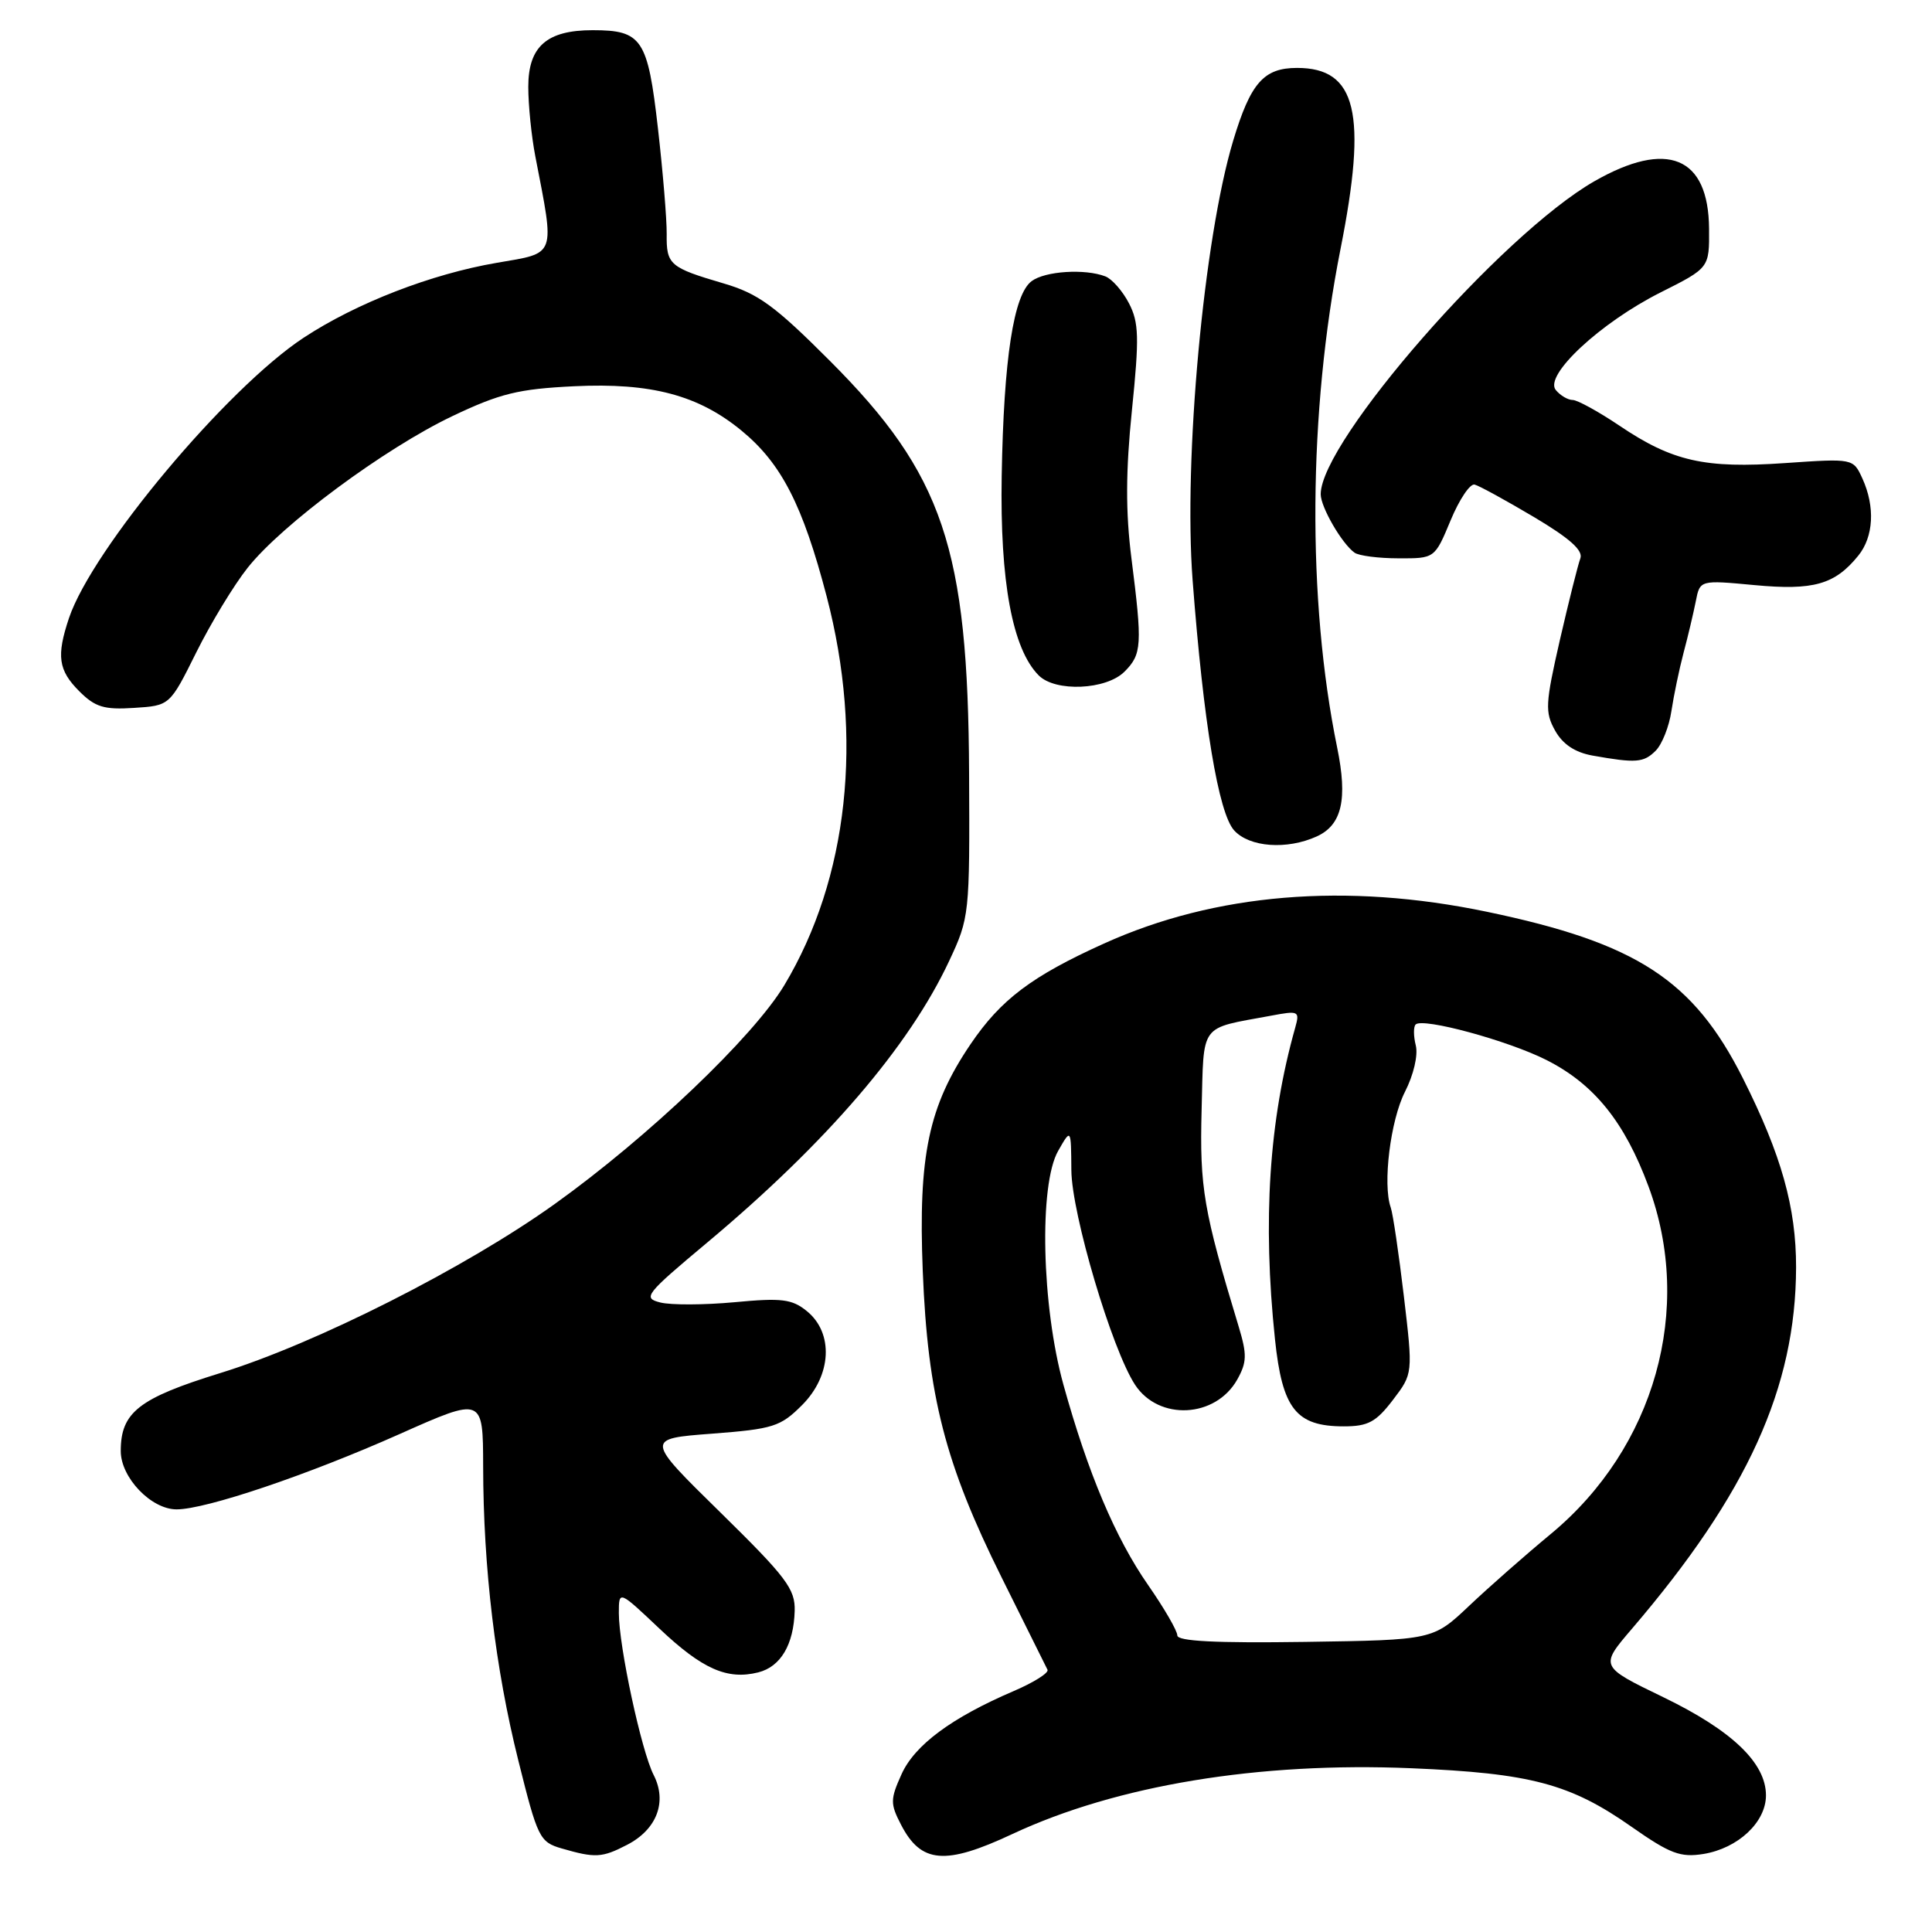 <?xml version="1.0" encoding="UTF-8" standalone="no"?>
<!DOCTYPE svg PUBLIC "-//W3C//DTD SVG 1.1//EN" "http://www.w3.org/Graphics/SVG/1.1/DTD/svg11.dtd" >
<svg xmlns="http://www.w3.org/2000/svg" xmlns:xlink="http://www.w3.org/1999/xlink" version="1.1" viewBox="0 0 256 256">
 <g >
 <path fill="currentColor"
d=" M 83.09 244.45 C 87.04 242.41 88.43 238.75 86.61 235.19 C 84.99 232.03 82.00 218.13 82.00 213.75 C 82.00 210.71 82.00 210.71 87.39 215.81 C 93.05 221.16 96.36 222.63 100.47 221.60 C 103.44 220.85 105.17 217.93 105.30 213.45 C 105.38 210.55 104.20 208.99 95.45 200.40 C 85.50 190.64 85.50 190.64 94.33 189.97 C 102.47 189.35 103.42 189.04 106.28 186.18 C 110.21 182.25 110.49 176.62 106.90 173.72 C 104.94 172.13 103.57 171.96 97.33 172.55 C 93.33 172.92 88.91 172.94 87.51 172.59 C 85.12 171.99 85.48 171.53 93.74 164.62 C 109.53 151.40 120.45 138.68 125.76 127.35 C 128.46 121.59 128.50 121.21 128.41 102.50 C 128.28 72.62 124.98 62.85 109.97 47.82 C 102.66 40.50 100.46 38.90 95.90 37.56 C 88.72 35.45 88.29 35.08 88.34 31.00 C 88.36 29.07 87.84 22.78 87.18 17.00 C 85.83 5.15 85.07 4.00 78.53 4.00 C 72.45 4.00 70.00 6.16 70.00 11.51 C 70.00 13.92 70.42 18.06 70.93 20.70 C 73.53 34.14 73.78 33.46 65.85 34.82 C 57.13 36.31 47.22 40.16 40.25 44.74 C 30.05 51.45 12.22 72.75 9.14 81.90 C 7.46 86.92 7.72 88.81 10.51 91.60 C 12.61 93.70 13.80 94.06 17.76 93.80 C 22.50 93.50 22.50 93.50 26.00 86.46 C 27.93 82.58 30.99 77.53 32.81 75.24 C 37.36 69.49 50.97 59.42 59.94 55.14 C 66.27 52.13 68.68 51.54 76.08 51.18 C 86.28 50.69 92.56 52.36 98.28 57.08 C 103.54 61.41 106.37 66.93 109.53 79.00 C 114.44 97.75 112.41 116.38 103.93 130.54 C 99.82 137.39 85.89 150.67 73.50 159.54 C 61.68 168.00 41.81 178.05 29.18 181.94 C 18.38 185.28 16.00 187.14 16.00 192.27 C 16.00 195.79 20.03 200.00 23.40 200.00 C 27.28 200.00 40.81 195.43 52.95 190.02 C 64.00 185.10 64.00 185.10 64.02 194.30 C 64.04 207.75 65.63 221.06 68.68 233.27 C 71.24 243.55 71.50 244.08 74.43 244.93 C 78.88 246.22 79.77 246.17 83.09 244.45 Z  M 134.14 243.02 C 147.95 236.56 166.78 233.45 187.00 234.30 C 202.82 234.96 208.07 236.36 216.19 242.06 C 221.30 245.64 222.67 246.15 225.72 245.66 C 230.30 244.91 234.00 241.45 234.00 237.90 C 234.00 233.60 229.51 229.30 220.38 224.88 C 211.97 220.81 211.97 220.81 216.23 215.83 C 231.56 197.92 237.95 183.86 237.99 167.93 C 238.00 160.00 236.05 153.04 230.95 142.89 C 224.38 129.84 216.87 124.95 197.00 120.81 C 178.36 116.92 161.00 118.36 146.27 125.03 C 136.71 129.35 132.62 132.44 128.61 138.35 C 123.04 146.57 121.66 153.10 122.27 168.43 C 122.93 184.98 125.24 193.98 132.71 209.00 C 135.86 215.32 138.60 220.84 138.80 221.25 C 139.00 221.66 136.99 222.93 134.33 224.07 C 126.09 227.60 121.21 231.22 119.46 235.09 C 117.96 238.42 117.95 239.00 119.39 241.78 C 122.04 246.92 125.24 247.19 134.14 243.02 Z  M 174.48 110.83 C 177.81 109.31 178.59 105.92 177.18 99.05 C 173.18 79.51 173.35 54.59 177.62 33.02 C 181.20 14.99 179.76 9.00 171.87 9.00 C 167.45 9.00 165.71 10.98 163.40 18.65 C 159.50 31.62 156.81 60.84 158.03 76.92 C 159.47 95.80 161.45 107.73 163.53 110.03 C 165.56 112.27 170.52 112.63 174.48 110.83 Z  M 219.39 99.47 C 220.23 98.63 221.17 96.26 221.47 94.22 C 221.78 92.17 222.50 88.70 223.08 86.50 C 223.67 84.30 224.39 81.23 224.70 79.68 C 225.25 76.85 225.25 76.85 232.49 77.53 C 240.29 78.26 243.13 77.46 246.23 73.63 C 248.27 71.12 248.48 67.15 246.78 63.41 C 245.56 60.74 245.56 60.74 236.53 61.36 C 225.88 62.10 221.61 61.14 214.58 56.40 C 211.80 54.53 209.01 53.00 208.39 53.00 C 207.76 53.00 206.75 52.41 206.15 51.68 C 204.55 49.75 212.05 42.76 220.05 38.74 C 226.50 35.50 226.50 35.50 226.46 30.31 C 226.39 20.74 220.92 18.48 211.24 24.03 C 198.94 31.09 175.00 58.47 175.00 65.49 C 175.00 67.19 177.80 72.03 179.48 73.23 C 180.04 73.64 182.66 73.98 185.31 73.98 C 190.11 74.00 190.11 74.00 192.21 68.96 C 193.36 66.18 194.80 64.04 195.40 64.21 C 196.01 64.37 199.53 66.30 203.24 68.50 C 208.00 71.33 209.81 72.94 209.40 74.00 C 209.09 74.83 207.87 79.69 206.69 84.81 C 204.76 93.26 204.70 94.37 206.06 96.81 C 207.08 98.63 208.70 99.70 211.03 100.12 C 216.78 101.14 217.79 101.07 219.39 99.47 Z  M 149.00 89.00 C 151.31 86.69 151.38 85.47 149.92 73.97 C 149.14 67.81 149.16 62.45 149.99 54.32 C 150.97 44.72 150.91 42.73 149.60 40.20 C 148.76 38.57 147.35 36.96 146.46 36.62 C 143.75 35.58 138.48 35.92 136.70 37.25 C 134.31 39.02 133.00 47.50 132.73 63.06 C 132.49 77.08 134.15 86.00 137.64 89.50 C 139.86 91.72 146.58 91.42 149.00 89.00 Z  M 156.00 216.70 C 156.00 216.09 154.26 213.09 152.14 210.04 C 147.79 203.79 144.16 195.19 140.91 183.48 C 138.02 173.06 137.65 156.98 140.21 152.50 C 141.92 149.50 141.92 149.50 141.96 155.05 C 142.00 160.85 147.33 178.81 150.40 183.49 C 153.55 188.29 161.07 187.90 163.94 182.80 C 165.22 180.51 165.25 179.49 164.14 175.81 C 159.47 160.41 158.95 157.40 159.22 147.07 C 159.53 135.40 158.82 136.37 168.39 134.59 C 172.10 133.89 172.24 133.96 171.62 136.18 C 168.15 148.47 167.29 161.72 168.94 177.45 C 169.91 186.69 171.73 189.00 178.06 189.00 C 181.27 189.00 182.33 188.43 184.56 185.51 C 187.23 182.01 187.23 182.01 186.02 171.76 C 185.35 166.12 184.57 160.82 184.28 160.00 C 183.19 156.92 184.24 148.46 186.16 144.68 C 187.31 142.43 187.92 139.82 187.60 138.53 C 187.29 137.30 187.28 136.05 187.58 135.75 C 188.52 134.81 199.82 137.88 204.92 140.46 C 211.24 143.66 215.27 148.66 218.44 157.22 C 224.45 173.43 219.28 191.83 205.50 203.25 C 202.20 205.98 197.33 210.26 194.69 212.76 C 189.88 217.31 189.88 217.31 172.94 217.56 C 161.05 217.73 156.00 217.47 156.00 216.70 Z "/>
</g>
</svg>